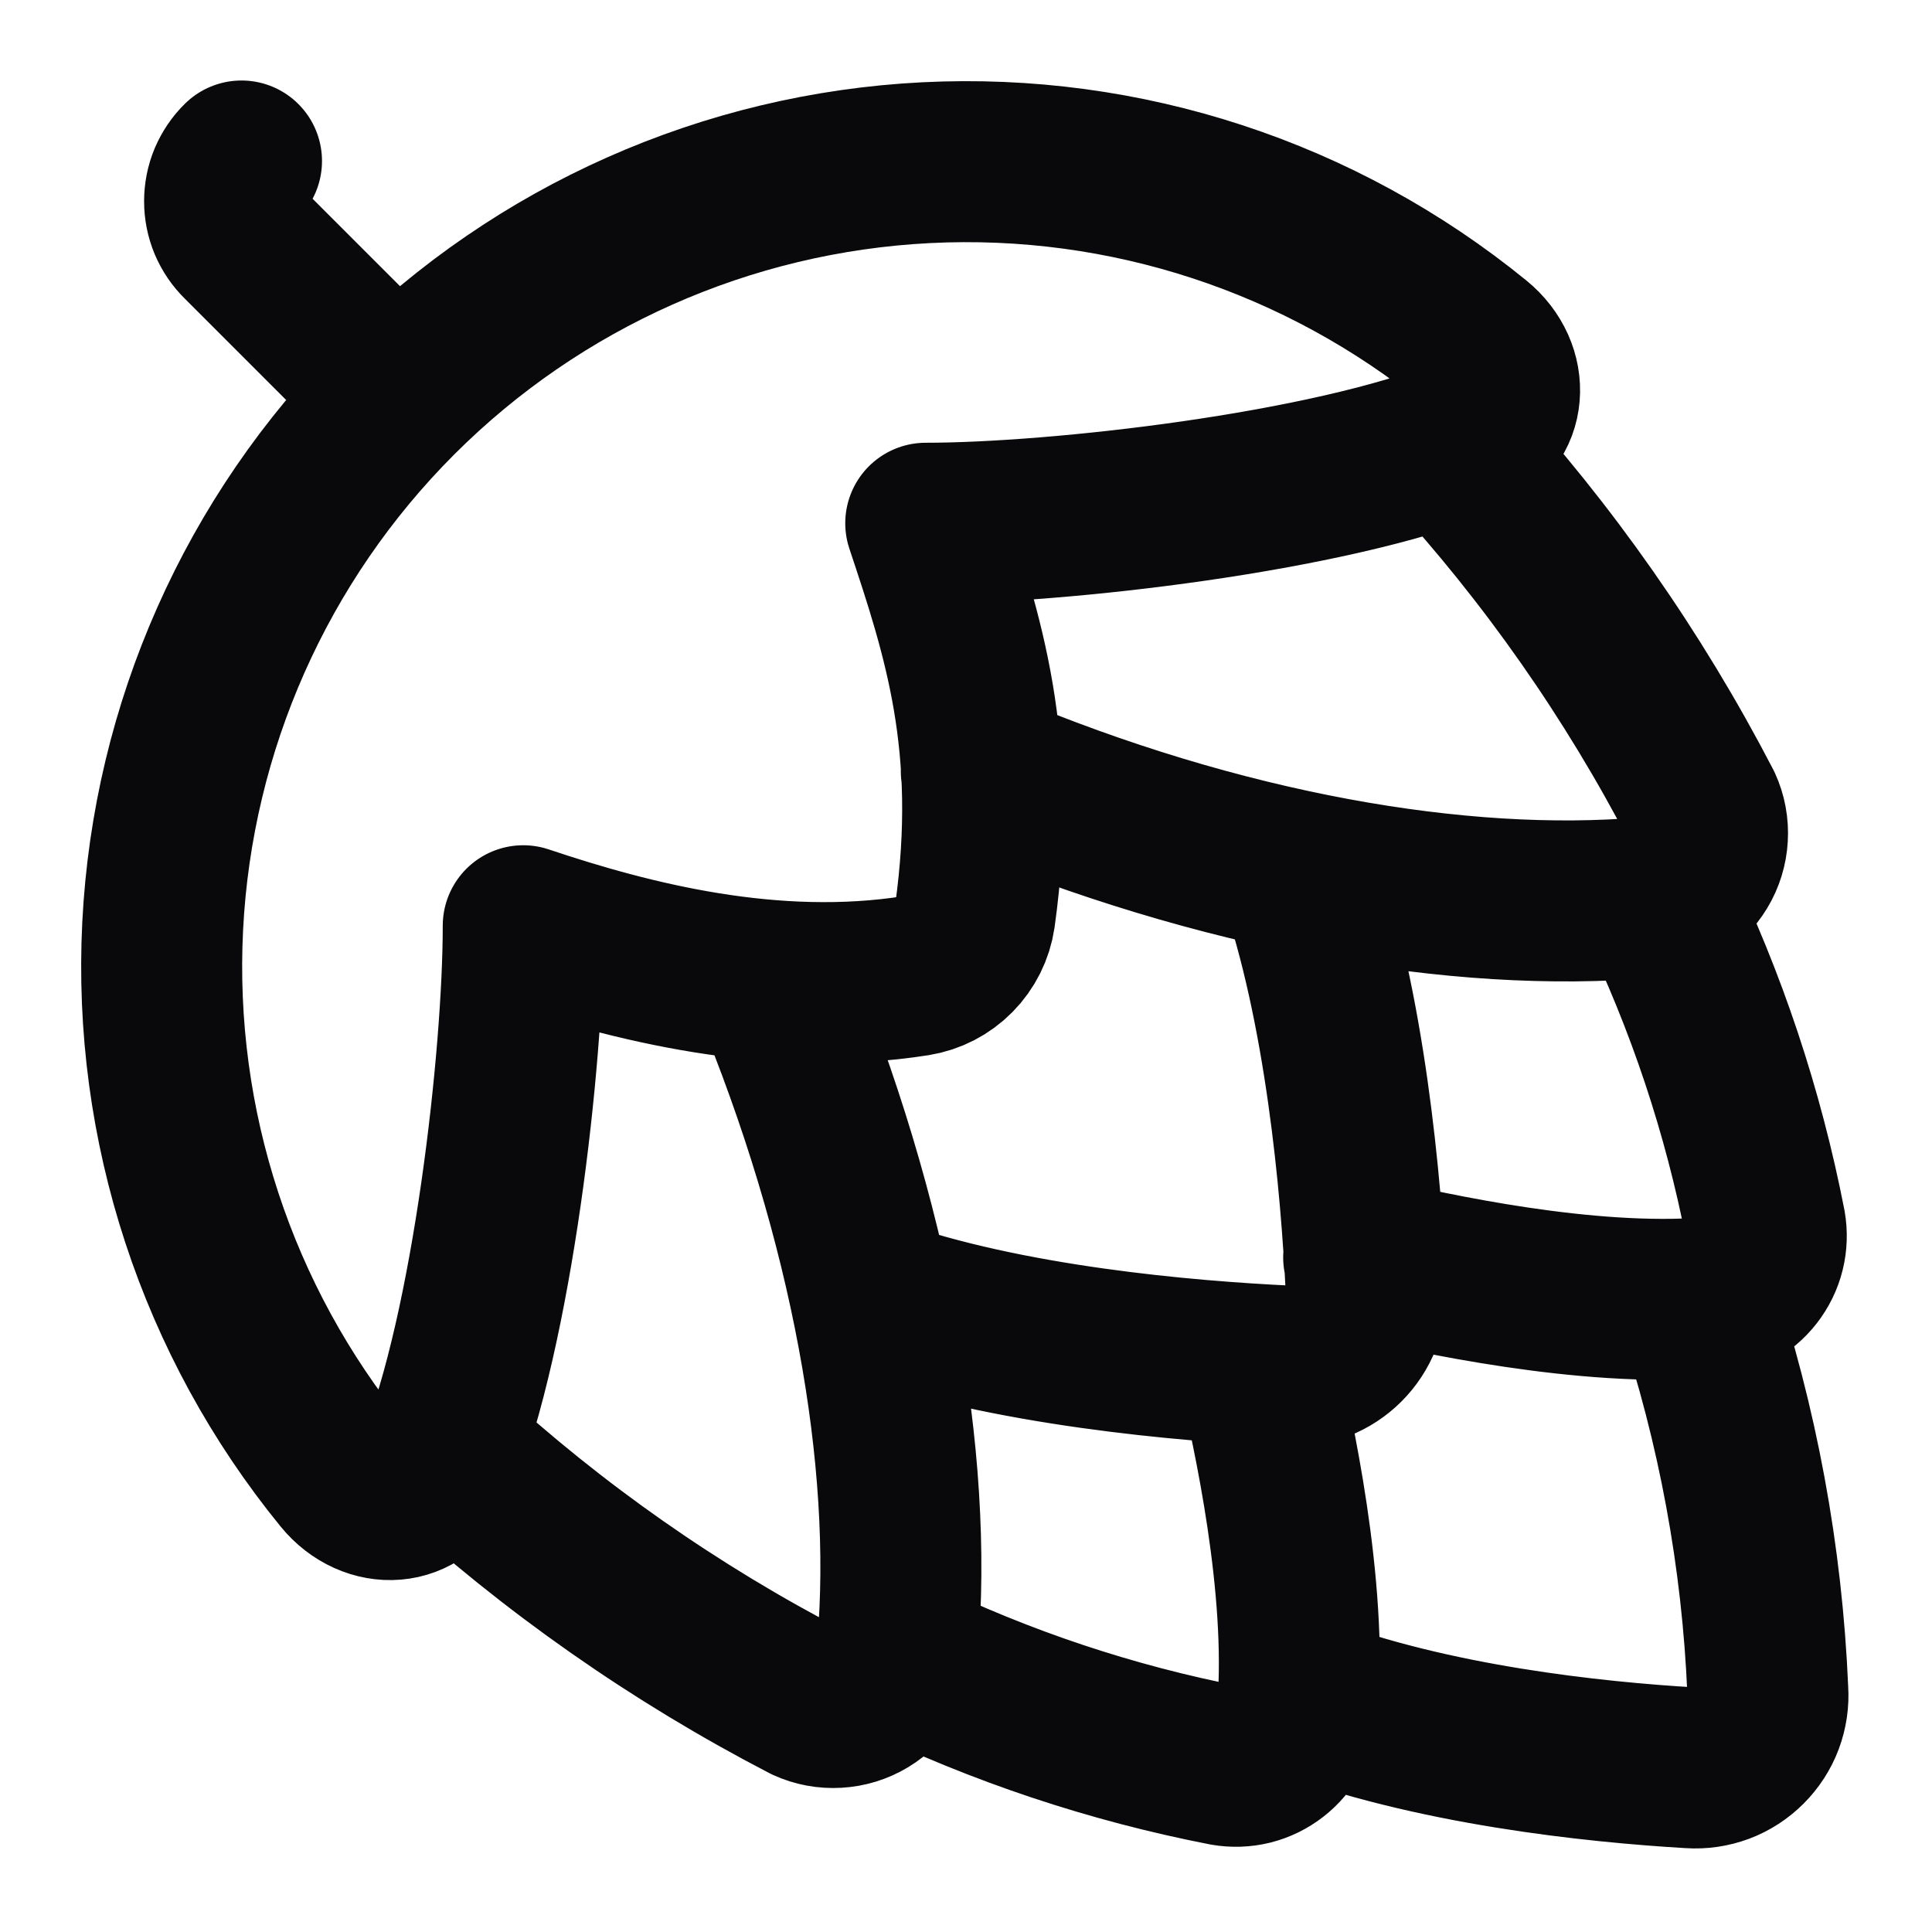 <svg width="24" height="24" viewBox="0 0 24 24" fill="none" xmlns="http://www.w3.org/2000/svg">
<path d="M10.82 16.12C12.51 16.72 14.73 16.91 16 16.97C16.55 17 17 16.55 16.97 16C16.91 14.73 16.71 12.5 16.12 10.82M15.62 16.95C15.82 17.8 16.24 19.71 16.12 21.23C16.112 21.337 16.081 21.441 16.031 21.536C15.98 21.63 15.91 21.713 15.825 21.779C15.74 21.845 15.643 21.893 15.539 21.919C15.434 21.945 15.326 21.948 15.22 21.93C13.807 21.655 12.436 21.198 11.14 20.57M16.13 21.05C17.78 21.68 19.81 21.89 21 21.96C21.128 21.969 21.257 21.95 21.378 21.905C21.498 21.86 21.607 21.789 21.698 21.698C21.789 21.607 21.86 21.498 21.905 21.378C21.95 21.257 21.969 21.128 21.96 21C21.89 19.342 21.587 17.703 21.06 16.13M16.94 15.62C17.8 15.82 19.71 16.24 21.23 16.12C21.337 16.112 21.441 16.081 21.536 16.03C21.63 15.98 21.713 15.91 21.779 15.825C21.845 15.74 21.893 15.643 21.919 15.538C21.945 15.434 21.948 15.326 21.93 15.22C21.655 13.807 21.198 12.435 20.57 11.14M17.99 5.52C19.234 6.874 20.293 8.387 21.14 10.02C21.194 10.138 21.218 10.268 21.21 10.397C21.203 10.527 21.164 10.653 21.097 10.764C21.03 10.875 20.937 10.969 20.826 11.036C20.715 11.103 20.59 11.142 20.46 11.15C18.13 11.35 15.16 10.83 12.19 9.58M4.93 4.93L3 3C2.933 2.935 2.881 2.857 2.844 2.771C2.808 2.685 2.79 2.593 2.79 2.5C2.79 2.407 2.808 2.315 2.844 2.229C2.881 2.143 2.933 2.065 3 2M9.58 12.18C10.82 15.16 11.35 18.13 11.15 20.46C11.142 20.59 11.103 20.715 11.036 20.826C10.969 20.937 10.875 21.03 10.764 21.097C10.653 21.164 10.527 21.203 10.397 21.21C10.268 21.218 10.138 21.194 10.02 21.14C8.387 20.293 6.874 19.234 5.52 17.99M11.5 6.5C13.14 6.5 16.5 6.12 18.21 5.43C18.73 5.23 18.76 4.61 18.33 4.26C16.41 2.694 13.978 1.896 11.503 2.021C9.029 2.146 6.689 3.185 4.937 4.937C3.185 6.689 2.146 9.029 2.021 11.503C1.896 13.978 2.694 16.41 4.26 18.33C4.61 18.76 5.22 18.73 5.43 18.21C6.12 16.5 6.5 13.14 6.5 11.5C7.84 11.95 9.6 12.4 11.38 12.12C11.565 12.09 11.735 12.002 11.866 11.869C11.997 11.736 12.083 11.565 12.11 11.38C12.41 9.24 11.96 7.88 11.5 6.5Z" stroke="#09090B" stroke-width="2" stroke-linecap="round" stroke-linejoin="round"/>
</svg>
